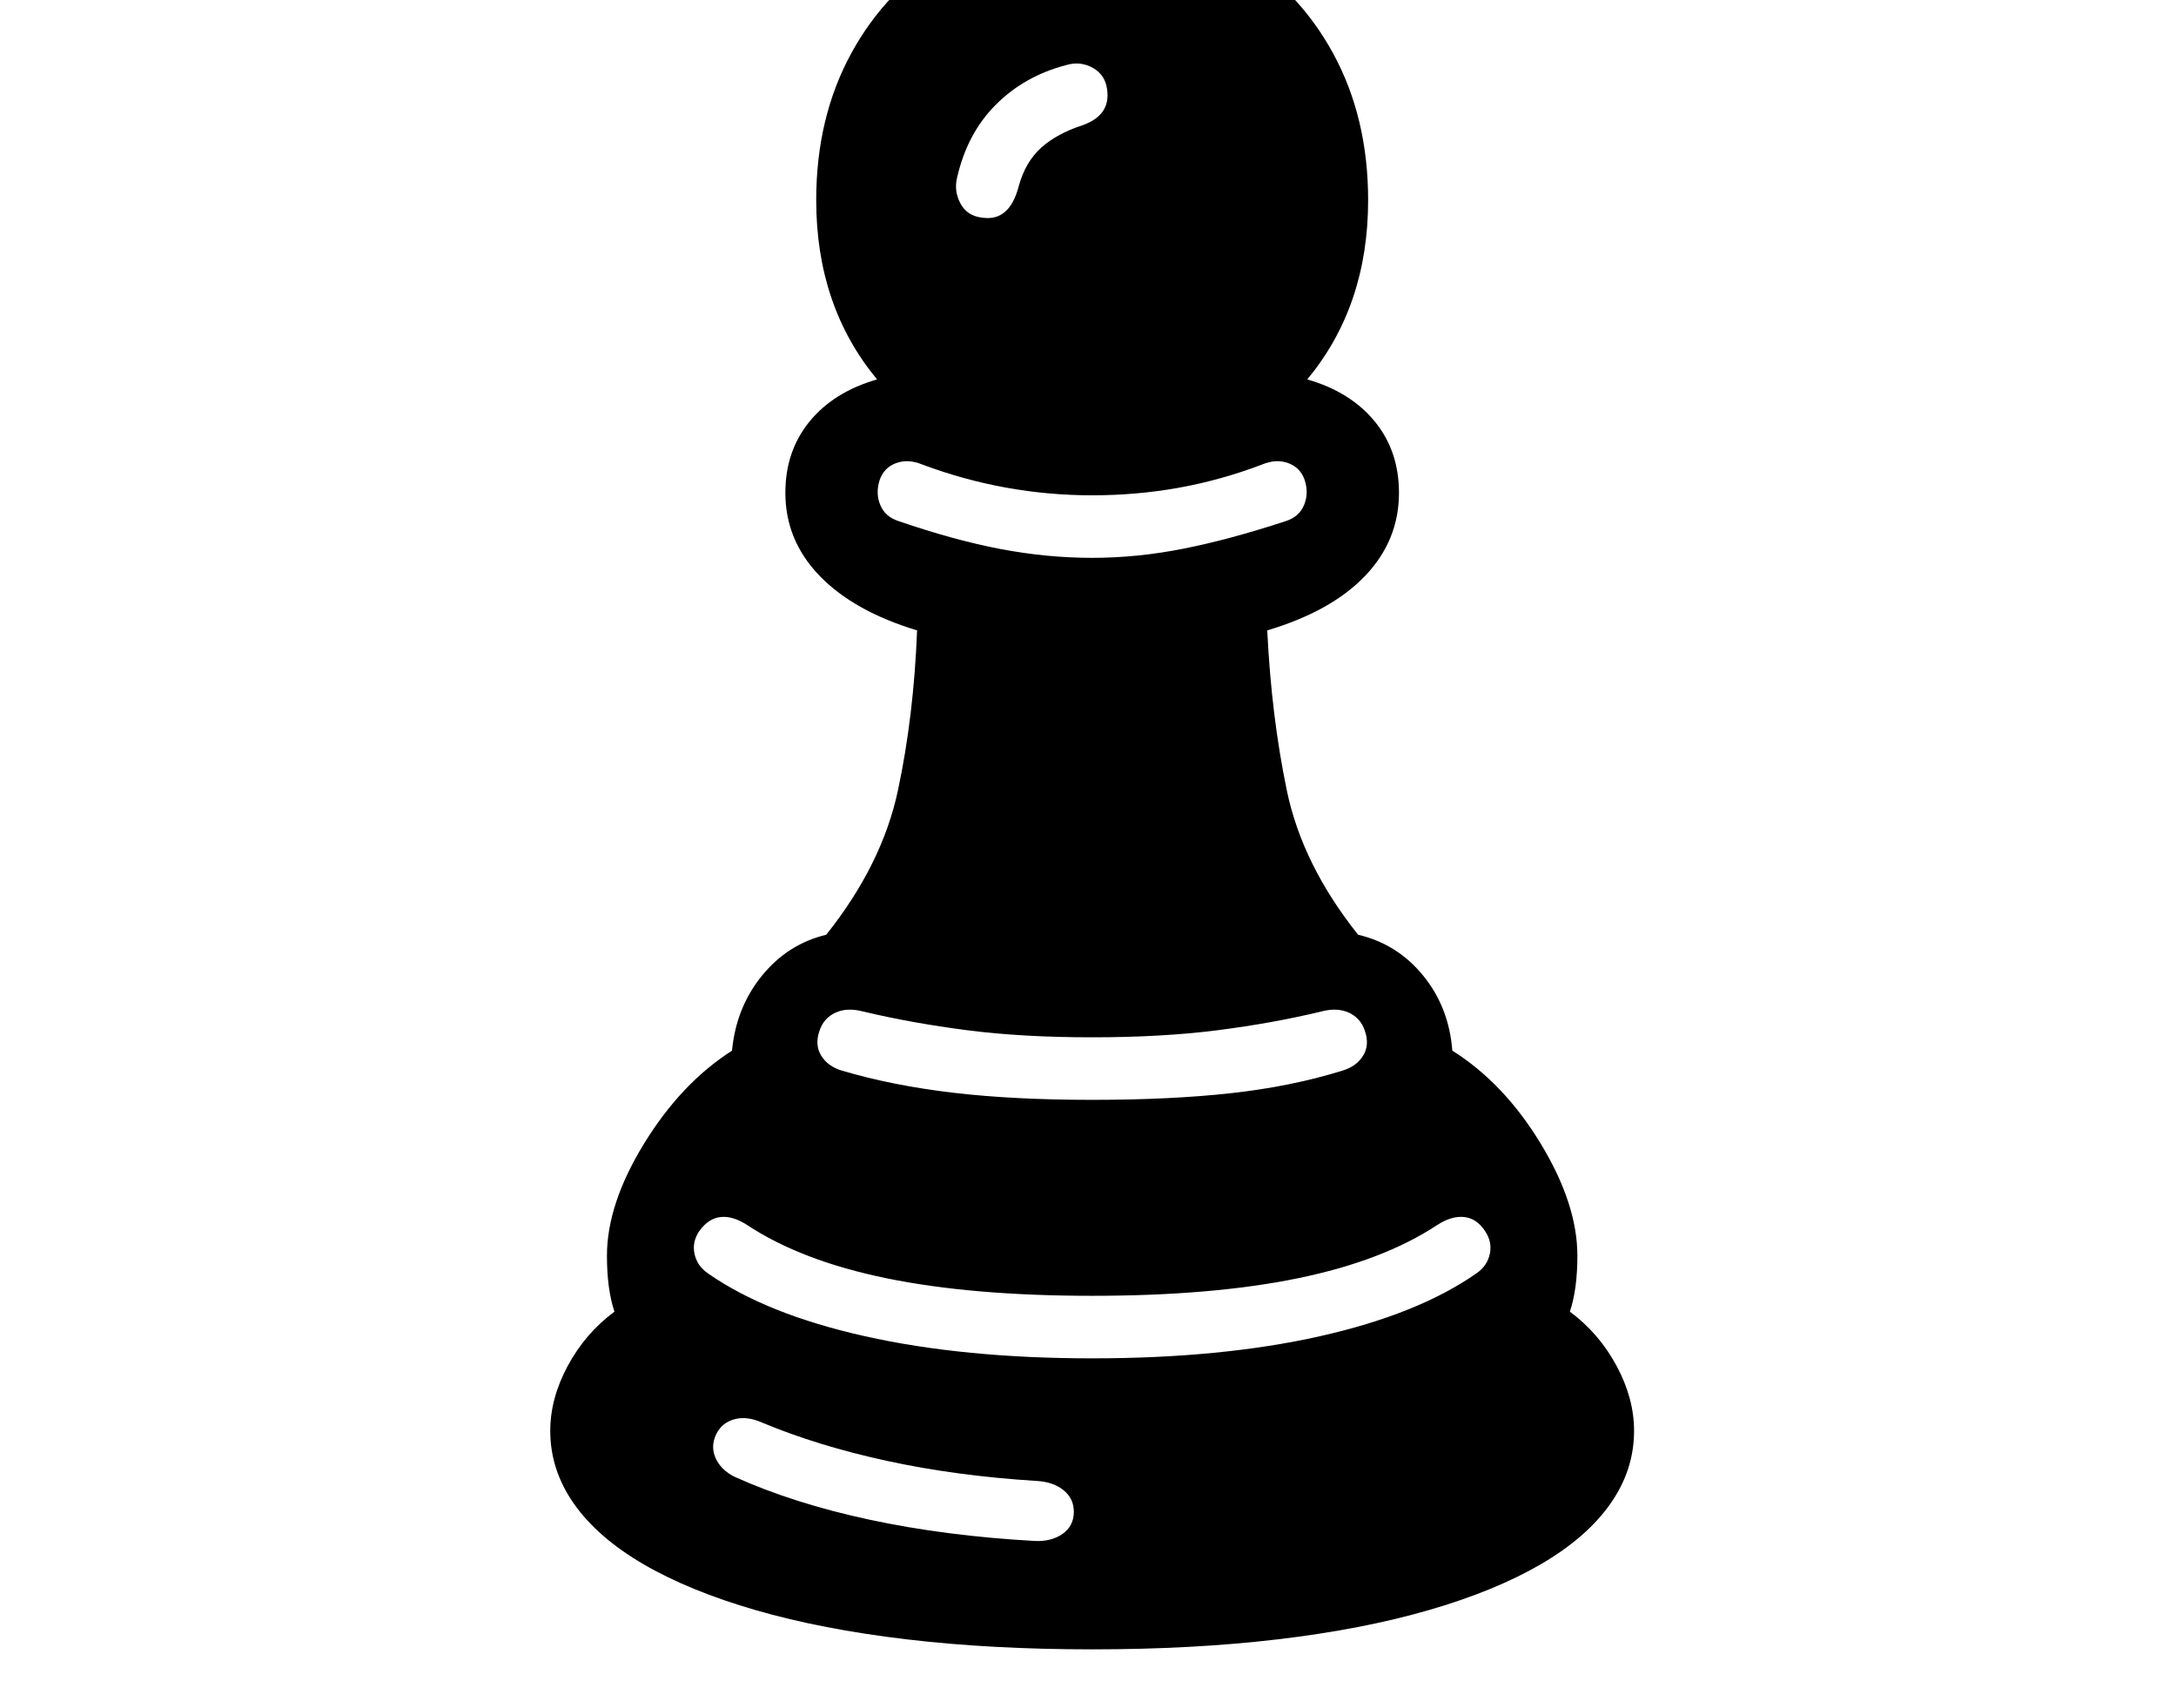 <svg xmlns="http://www.w3.org/2000/svg" viewBox="-10 0 2610 2048"><path d="M1300 1978q-121 0-222.5-12t-181-35-134.5-55-83.5-72.5T650 1716q0-39 21-78t56-65q-9-27-9-67 0-62 44.5-134.5T868 1260q5-52 36-90t77-49q67-84 86-173t23-192q-76-23-117-65.5T932 591q0-50 29-85.5t81-50.5q-73-88-73-215 0-99 42-176t116.5-121.5T1300-102t172.5 44.5T1589 64t42 176q0 127-73 215 52 15 81 50.5t29 85.5q0 57-40.5 99.5T1510 756q5 103 23.5 192t85.5 173q47 11 78 49t35 90q62 39 106 111.5t44 134.5q0 40-9 67 35 26 56 65t21 78q0 47-28.5 87.5T1838 1876t-134.5 55-181 35-222.5 12zm-69-130q20 1 33.5-8.5t13.5-26.5q0-16-12.5-26t-32.5-11q-96-6-179-24t-150-46q-18-8-33-4t-22 18q-7 15-.5 29t22.5 22q71 32 162 51.5t198 25.5zm69-219q155 0 273-26.5t188-75.5q13-9 16-23.5t-6-27.5q-10-15-25-16.5t-32 9.5q-65 43-167.5 64t-246.5 21-246.5-21-167.5-64q-17-11-31.5-9.5T829 1476q-9 13-6 27.5t16 23.5q70 49 188.5 75.5T1300 1629zm0-310q94 0 166.5-8t133.5-27q17-5 25-18t2-30q-5-15-19-21.5t-33-1.5q-58 14-124.5 22.5T1300 1244t-150-8.5-125-22.5q-19-5-33 1.5t-19 21.5q-6 17 2 30t25 18q61 18 133.5 26.5t166.5 8.5zm0-650q54 0 109.5-11t122.5-33q16-5 22-19t1-30q-5-15-19.5-20.5T1504 557q-50 19-100.5 28t-103.5 9q-105 0-204-37-17-7-31.5-1.5T1045 576q-5 16 1 30t22 19q67 23 122.5 33.5T1300 669zm-132-408q33 5 44-38 8-29 27-46t50-27q33-12 29-42-2-18-17-26.5t-32-3.5q-50 13-84.5 47.5T1138 213q-4 16 4 31t26 17z"/></svg>
